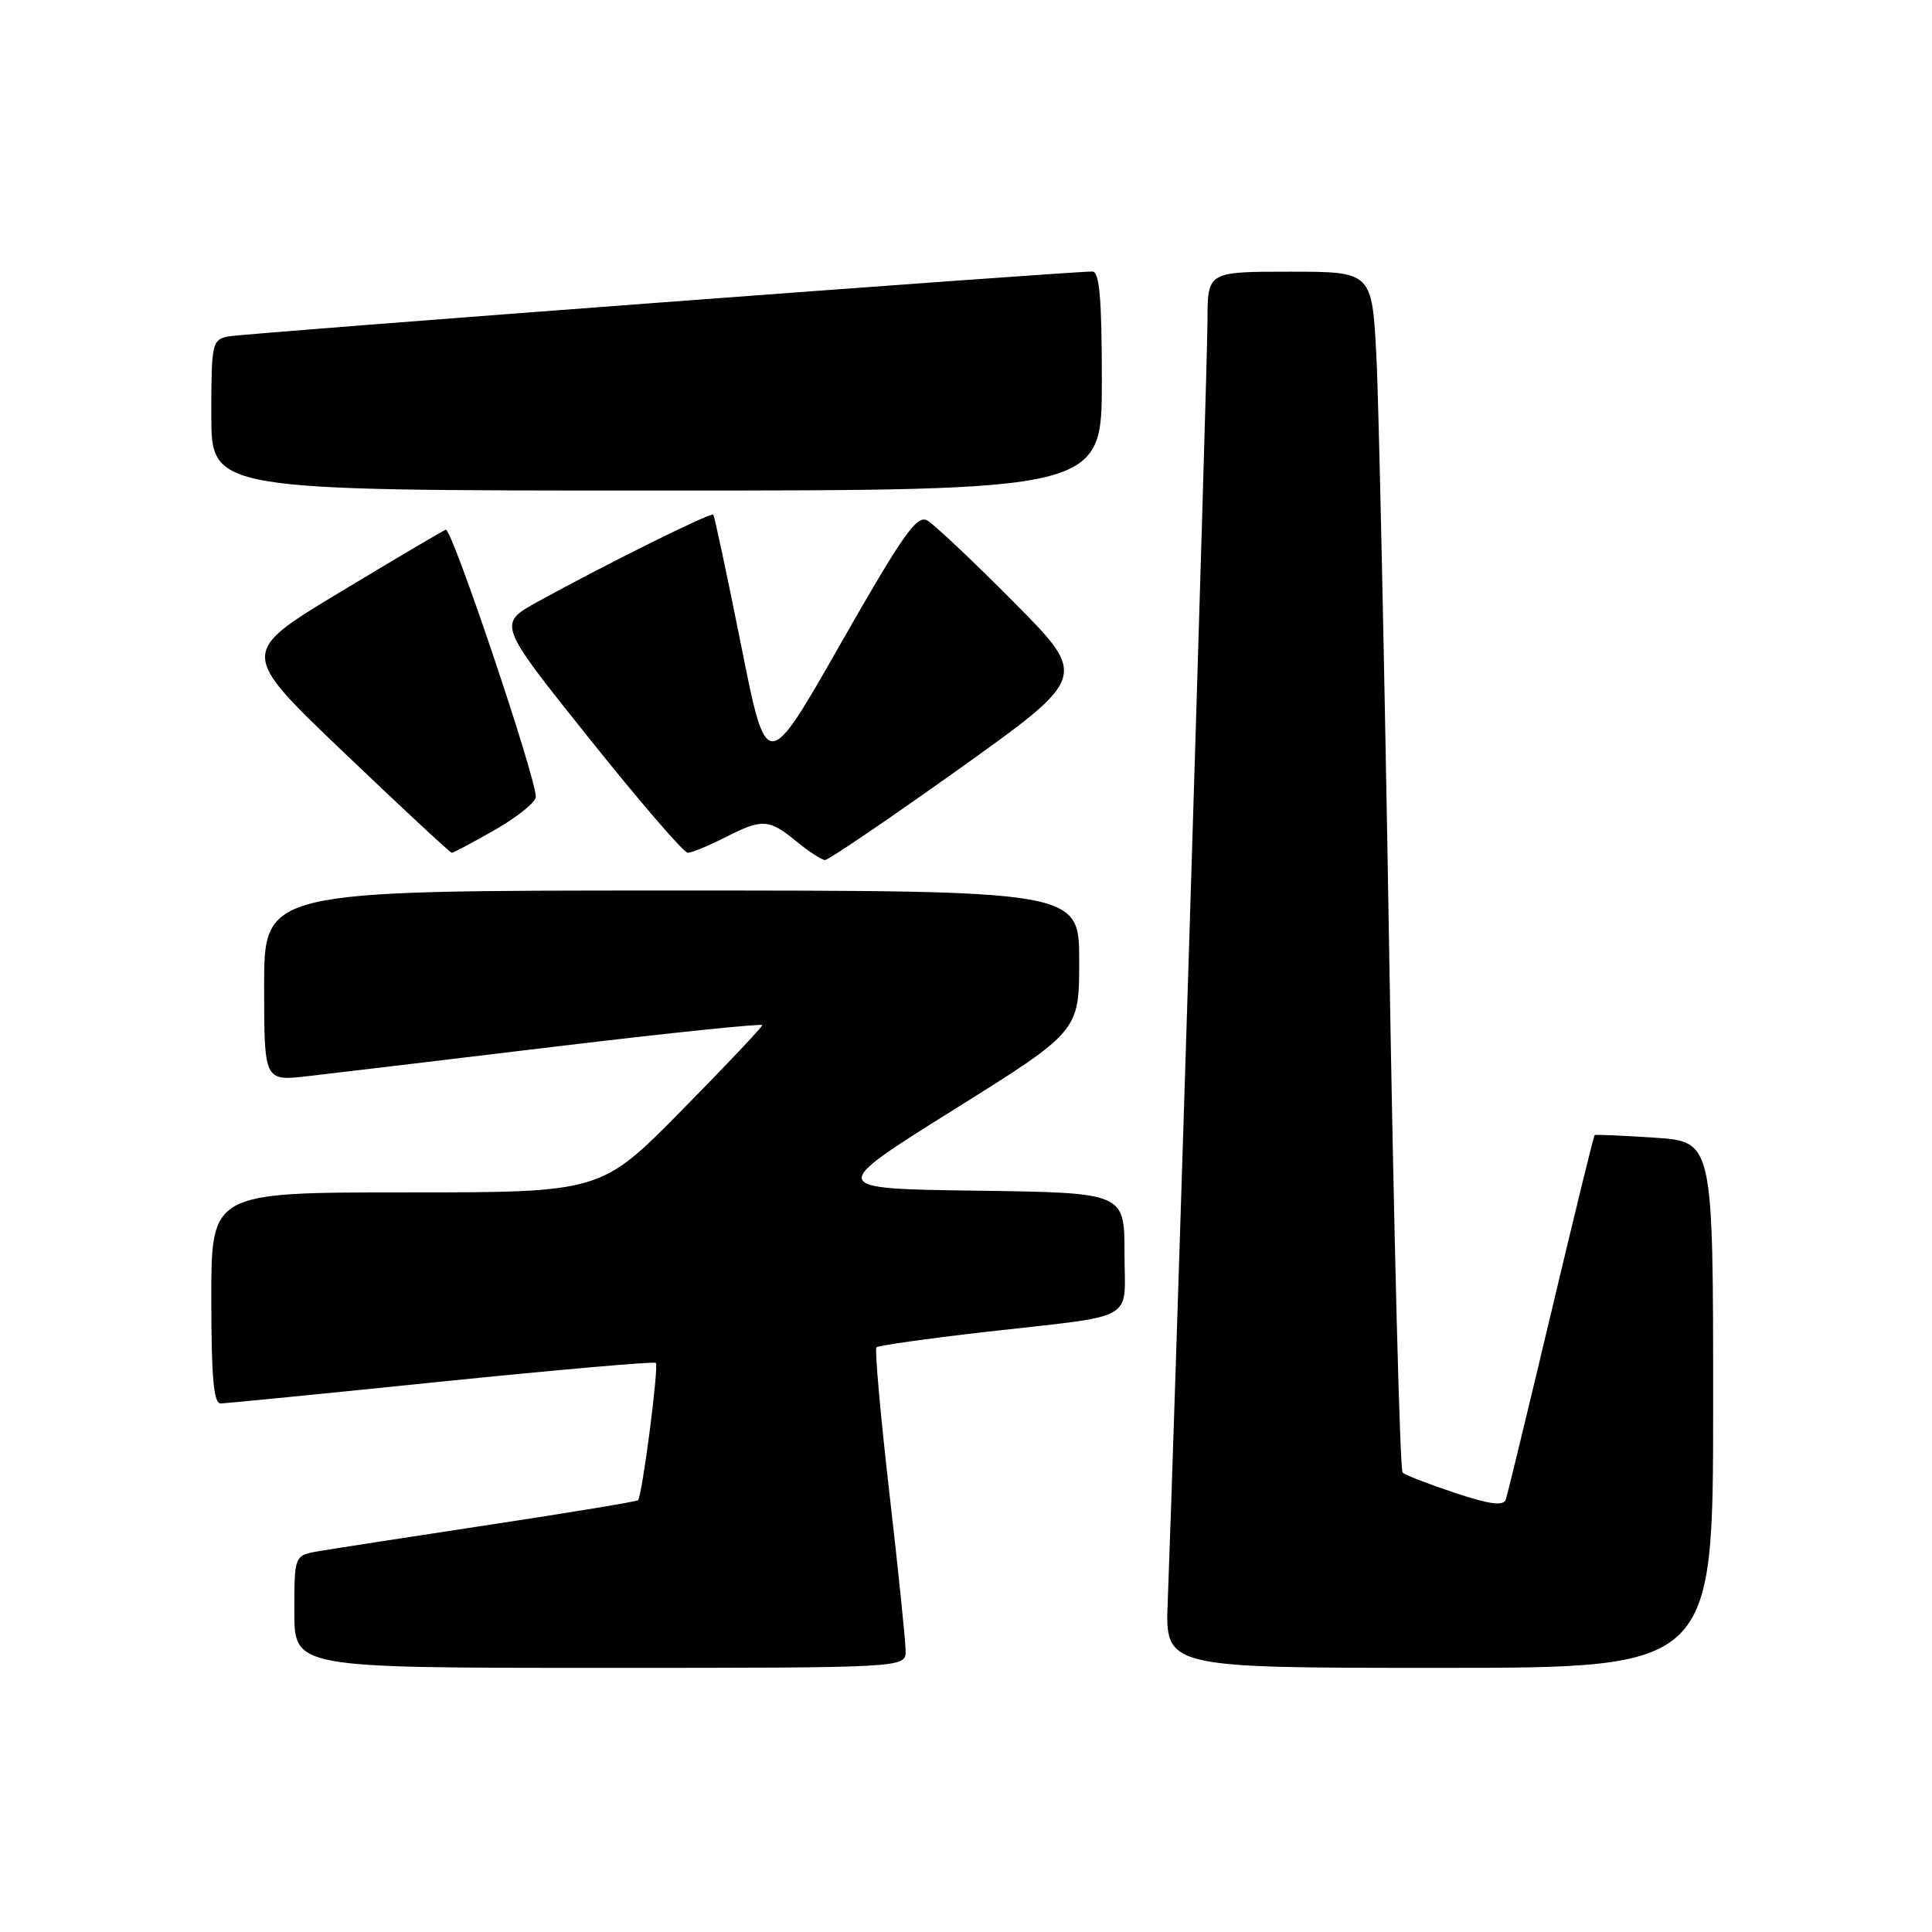 <?xml version="1.0" encoding="UTF-8" standalone="no"?>
<!DOCTYPE svg PUBLIC "-//W3C//DTD SVG 1.1//EN" "http://www.w3.org/Graphics/SVG/1.1/DTD/svg11.dtd" >
<svg xmlns="http://www.w3.org/2000/svg" xmlns:xlink="http://www.w3.org/1999/xlink" version="1.1" viewBox="0 0 256 256">
 <g >
 <path fill="currentColor"
d=" M 120.00 218.76 C 120.00 217.53 119.03 208.08 117.84 197.75 C 116.66 187.43 115.89 178.78 116.13 178.53 C 116.38 178.29 122.86 177.37 130.54 176.49 C 151.06 174.16 149.00 175.32 149.00 166.00 C 149.00 158.04 149.00 158.04 129.33 157.77 C 109.67 157.50 109.67 157.50 126.33 147.07 C 143.00 136.65 143.00 136.65 143.00 127.32 C 143.00 118.00 143.00 118.00 89.00 118.00 C 35.00 118.00 35.00 118.00 35.00 130.63 C 35.00 143.26 35.00 143.26 40.75 142.60 C 43.91 142.24 58.76 140.47 73.75 138.66 C 88.74 136.86 101.00 135.59 101.00 135.84 C 101.00 136.09 96.19 141.18 90.31 147.15 C 79.62 158.00 79.62 158.00 53.81 158.00 C 28.00 158.00 28.00 158.00 28.00 172.00 C 28.00 182.55 28.31 185.99 29.25 185.97 C 29.94 185.95 43.10 184.65 58.50 183.07 C 73.90 181.50 86.68 180.38 86.90 180.59 C 87.33 180.99 85.09 198.24 84.54 198.79 C 84.37 198.96 75.52 200.43 64.86 202.04 C 54.21 203.66 44.04 205.23 42.25 205.54 C 39.00 206.09 39.00 206.09 39.00 213.55 C 39.00 221.00 39.00 221.00 79.50 221.00 C 120.00 221.00 120.00 221.00 120.00 218.76 Z  M 227.00 186.13 C 227.00 151.26 227.00 151.26 219.25 150.75 C 214.99 150.47 211.41 150.31 211.29 150.41 C 211.18 150.51 208.57 161.14 205.51 174.04 C 202.44 186.94 199.75 198.04 199.52 198.70 C 199.21 199.58 197.42 199.35 192.80 197.82 C 189.34 196.67 186.21 195.46 185.85 195.12 C 185.50 194.78 184.70 163.90 184.08 126.50 C 183.47 89.10 182.70 53.44 182.38 47.25 C 181.80 36.00 181.80 36.00 170.90 36.00 C 160.00 36.00 160.00 36.00 160.00 42.49 C 160.00 48.27 155.59 190.21 154.73 212.25 C 154.38 221.00 154.38 221.00 190.69 221.00 C 227.00 221.00 227.00 221.00 227.00 186.13 Z  M 127.14 101.85 C 144.15 89.69 144.15 89.69 134.33 79.78 C 128.92 74.33 123.76 69.46 122.86 68.96 C 121.49 68.19 119.61 70.87 111.40 85.27 C 101.59 102.50 101.59 102.50 98.20 85.50 C 96.33 76.15 94.67 68.36 94.51 68.19 C 94.19 67.85 79.95 74.93 71.22 79.75 C 65.94 82.67 65.94 82.67 78.07 97.84 C 84.73 106.18 90.61 113.00 91.13 113.00 C 91.65 113.00 93.84 112.10 96.00 111.00 C 101.01 108.45 101.86 108.49 105.50 111.47 C 107.15 112.82 108.86 113.94 109.31 113.96 C 109.75 113.98 117.77 108.53 127.14 101.85 Z  M 65.63 109.93 C 68.58 108.24 71.00 106.28 71.00 105.59 C 71.00 102.96 59.85 69.88 59.07 70.19 C 58.62 70.36 52.29 74.10 44.99 78.50 C 31.73 86.50 31.73 86.50 45.61 99.75 C 53.24 107.04 59.65 113.00 59.87 113.00 C 60.08 113.00 62.67 111.62 65.63 109.93 Z  M 146.00 50.50 C 146.00 39.58 145.69 36.00 144.75 35.98 C 141.77 35.95 32.28 44.16 30.25 44.58 C 28.10 45.02 28.00 45.47 28.00 55.02 C 28.00 65.00 28.00 65.00 87.00 65.00 C 146.00 65.00 146.00 65.00 146.00 50.50 Z "/>
</g>
</svg>